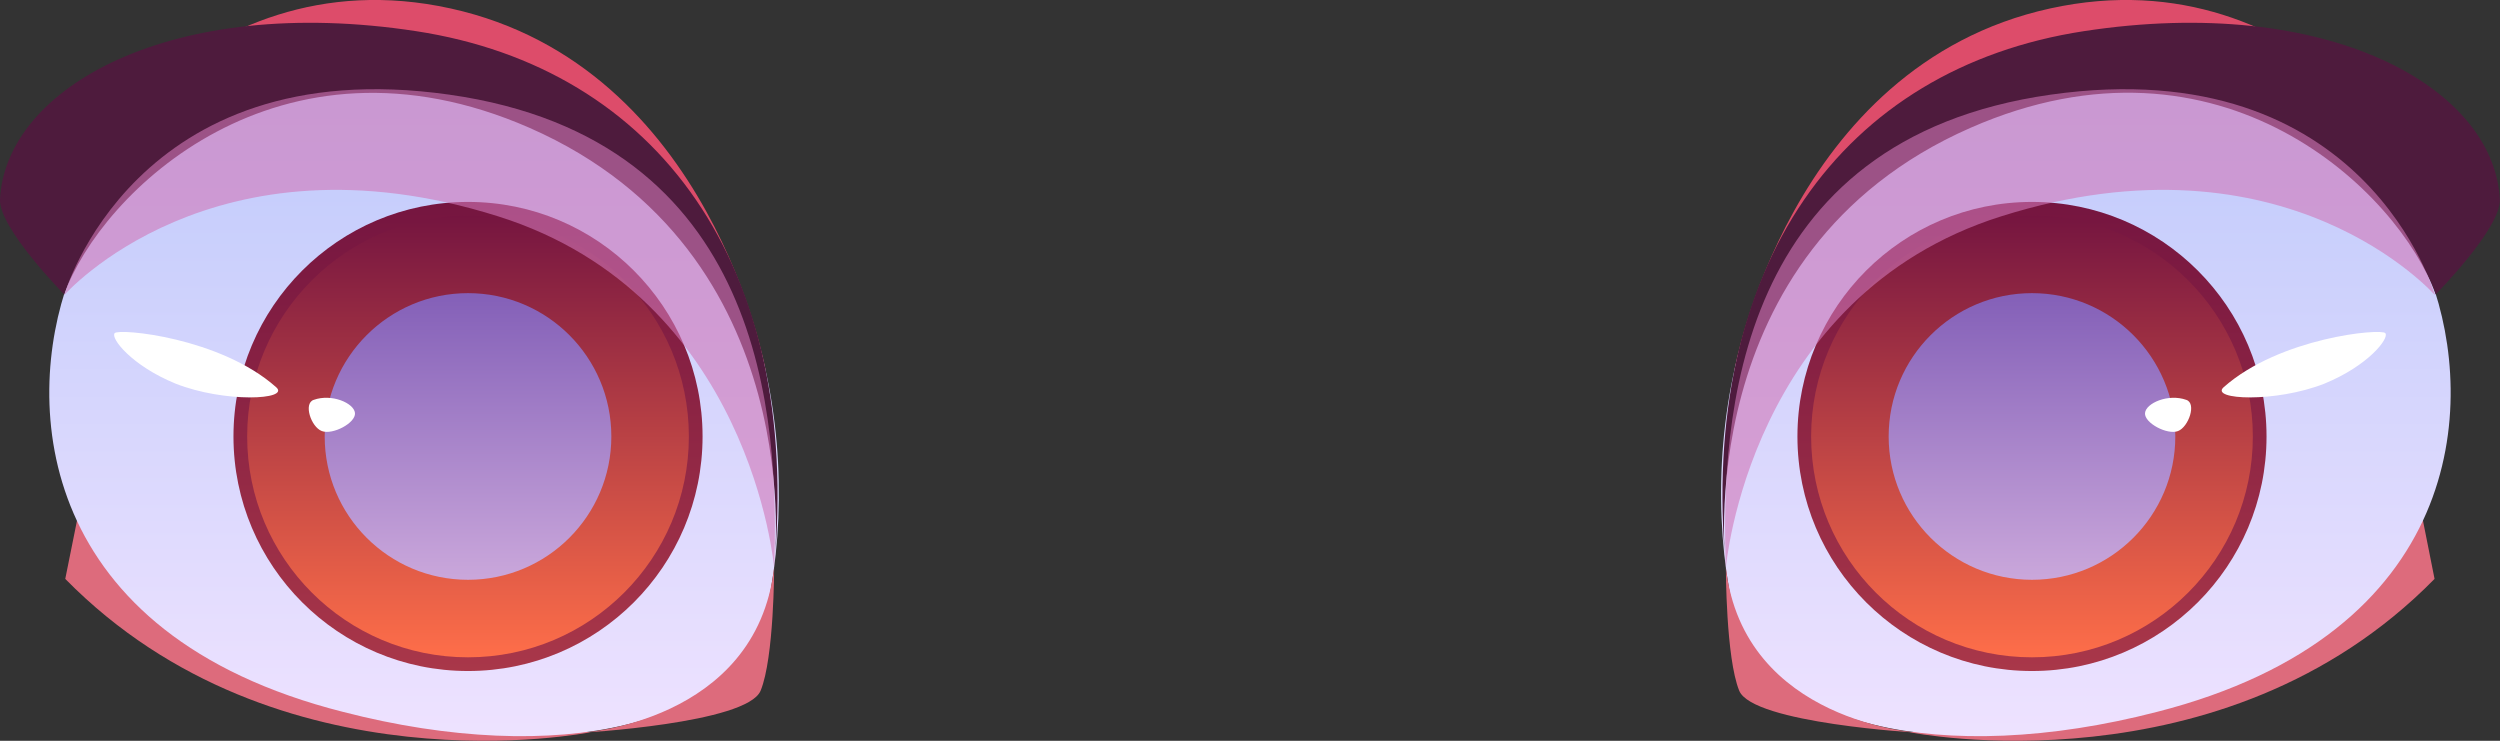 <svg xmlns="http://www.w3.org/2000/svg" xmlns:xlink="http://www.w3.org/1999/xlink" viewBox="0 0 138.67 41.09"><rect x="0" y="0" width="138.67" height="41.09" fill="#333333" stroke="none"/><defs><style>.cls-1{isolation:isolate;}.cls-2{fill:#dd6b7c;}.cls-3{fill:#dd4c6a;}.cls-4{fill:url(#Áåçûìÿííûé_ãðàäèåíò_300);}.cls-5{fill:#4e1b3d;}.cls-6{fill:url(#Áåçûìÿííûé_ãðàäèåíò_28);}.cls-7{fill:url(#Áåçûìÿííûé_ãðàäèåíò_34);}.cls-14,.cls-8,.cls-9{mix-blend-mode:multiply;}.cls-8{fill:url(#Áåçûìÿííûé_ãðàäèåíò_37);}.cls-9{fill:#d177b8;opacity:0.6;}.cls-10{fill:#fff;}.cls-11{fill:url(#Áåçûìÿííûé_ãðàäèåíò_300-2);}.cls-12{fill:url(#Áåçûìÿííûé_ãðàäèåíò_28-2);}.cls-13{fill:url(#Áåçûìÿííûé_ãðàäèåíò_34-2);}.cls-14{fill:url(#Áåçûìÿííûé_ãðàäèåíò_37-2);}</style><linearGradient id="Áåçûìÿííûé_ãðàäèåíò_300" x1="115.7" y1="40.85" x2="115.7" y2="3.14" gradientUnits="userSpaceOnUse"><stop offset="0" stop-color="#eee2ff"/><stop offset="1" stop-color="#bdc9fb"/></linearGradient><linearGradient id="Áåçûìÿííûé_ãðàäèåíò_28" x1="112.71" y1="37.23" x2="112.71" y2="11.2" gradientUnits="userSpaceOnUse"><stop offset="0" stop-color="#a93749"/><stop offset="1" stop-color="#751540"/></linearGradient><linearGradient id="Áåçûìÿííûé_ãðàäèåíò_34" x1="112.71" y1="36.47" x2="112.71" y2="11.96" gradientUnits="userSpaceOnUse"><stop offset="0" stop-color="#fe6e49"/><stop offset="1" stop-color="#751540"/></linearGradient><linearGradient id="Áåçûìÿííûé_ãðàäèåíò_37" x1="112.71" y1="32.16" x2="112.71" y2="16.26" gradientUnits="userSpaceOnUse"><stop offset="0" stop-color="#caa7db"/><stop offset="0.99" stop-color="#8460b8"/></linearGradient><linearGradient id="Áåçûìÿííûé_ãðàäèåíò_300-2" x1="1001.42" y1="40.85" x2="1001.42" y2="3.14" gradientTransform="matrix(-1, 0, 0, 1, 1024.39, 0)" xlink:href="#Áåçûìÿííûé_ãðàäèåíò_300"/><linearGradient id="Áåçûìÿííûé_ãðàäèåíò_28-2" x1="998.43" y1="37.23" x2="998.43" y2="11.2" gradientTransform="matrix(-1, 0, 0, 1, 1024.39, 0)" xlink:href="#Áåçûìÿííûé_ãðàäèåíò_28"/><linearGradient id="Áåçûìÿííûé_ãðàäèåíò_34-2" x1="998.43" y1="36.47" x2="998.43" y2="11.96" gradientTransform="matrix(-1, 0, 0, 1, 1024.39, 0)" xlink:href="#Áåçûìÿííûé_ãðàäèåíò_34"/><linearGradient id="Áåçûìÿííûé_ãðàäèåíò_37-2" x1="998.43" y1="32.16" x2="998.43" y2="16.26" gradientTransform="matrix(-1, 0, 0, 1, 1024.39, 0)" xlink:href="#Áåçûìÿííûé_ãðàäèåíò_37"/></defs><g class="cls-1"><g id="Layer_2" data-name="Layer 2"><g id="layer1"><path class="cls-2" d="M105.94,40.62s17.33,3.48,29.1-8.51l-.86-4.32S124.73,38.84,105.94,40.62Z"/><path class="cls-3" d="M96.2,20.54S99.2,3.66,113.71.47s22.22,10.86,22.22,10.86S112.12-7.73,96.2,20.54Z"/><path class="cls-4" d="M96.07,33.49c1.43,6.83,11.72,9.06,23.56,6,17.05-4.35,17.76-17.06,15.2-24S124.85.07,110.58,4.25,94.13,24.26,96.07,33.49Z"/><path class="cls-5" d="M95.73,31.49S93.55,14,109.3,7.09c13.92-6.11,23.79,3.61,25.8,9.24,0,0,3.65-3.69,3.56-5.28-.32-6.21-9.55-11.4-23.08-9.32C102.22,3.78,94.19,14.7,95.73,31.49Z"/><path class="cls-2" d="M95.73,31.49s0,5,.74,6.82,10,2.34,10,2.34S96.72,40.1,95.73,31.49Z"/><circle class="cls-6" cx="112.71" cy="24.21" r="13.01"/><circle class="cls-7" cx="112.71" cy="24.21" r="12.25"/><circle class="cls-8" cx="112.71" cy="24.21" r="7.95"/><path class="cls-9" d="M95.73,31.49S97,16.42,111,12c15.83-5,24.06,4.37,24.06,4.37S131.24,2.77,113.75,5.25,95.43,23.21,95.73,31.49Z"/><path class="cls-10" d="M123.34,21.48c-.78.7,2.87.87,5.59-.2,2.44-1,3.61-2.52,3.38-2.8S126.45,18.72,123.34,21.48Z"/><path class="cls-10" d="M121.27,22.18c-1-.36-2.24.18-2.29.73s1.24,1.23,1.83,1S121.85,22.37,121.27,22.18Z"/><path class="cls-2" d="M32.73,40.62S15.4,44.1,3.62,32.11l.87-4.32S13.93,38.84,32.73,40.62Z"/><path class="cls-3" d="M42.47,20.54S39.47,3.66,25,.47,2.73,11.33,2.73,11.33,26.55-7.73,42.47,20.54Z"/><path class="cls-11" d="M42.6,33.49c-1.43,6.83-11.72,9.06-23.56,6C2,35.18,1.28,22.47,3.83,15.5S13.81.07,28.09,4.25,44.53,24.26,42.6,33.49Z"/><path class="cls-5" d="M42.94,31.49S45.11,14,29.37,7.09C15.45,1,5.58,10.7,3.56,16.33c0,0-3.64-3.69-3.56-5.28C.32,4.84,9.56-.35,23.09,1.73,36.45,3.78,44.48,14.7,42.94,31.49Z"/><path class="cls-2" d="M42.94,31.49s0,5-.75,6.82-10,2.34-10,2.34S41.94,40.1,42.94,31.49Z"/><circle class="cls-12" cx="25.96" cy="24.21" r="13.01"/><circle class="cls-13" cx="25.96" cy="24.21" r="12.25"/><circle class="cls-14" cx="25.96" cy="24.21" r="7.95"/><path class="cls-9" d="M42.94,31.49S41.67,16.42,27.63,12c-15.84-5-24.07,4.37-24.07,4.37S7.43,2.77,24.92,5.25,43.24,23.21,42.94,31.49Z"/><path class="cls-10" d="M15.32,21.48c.79.7-2.86.87-5.58-.2-2.44-1-3.62-2.52-3.38-2.8S12.22,18.72,15.32,21.48Z"/><path class="cls-10" d="M17.4,22.18c1-.36,2.24.18,2.29.73s-1.24,1.23-1.84,1S16.82,22.37,17.4,22.18Z"/></g></g></g></svg>